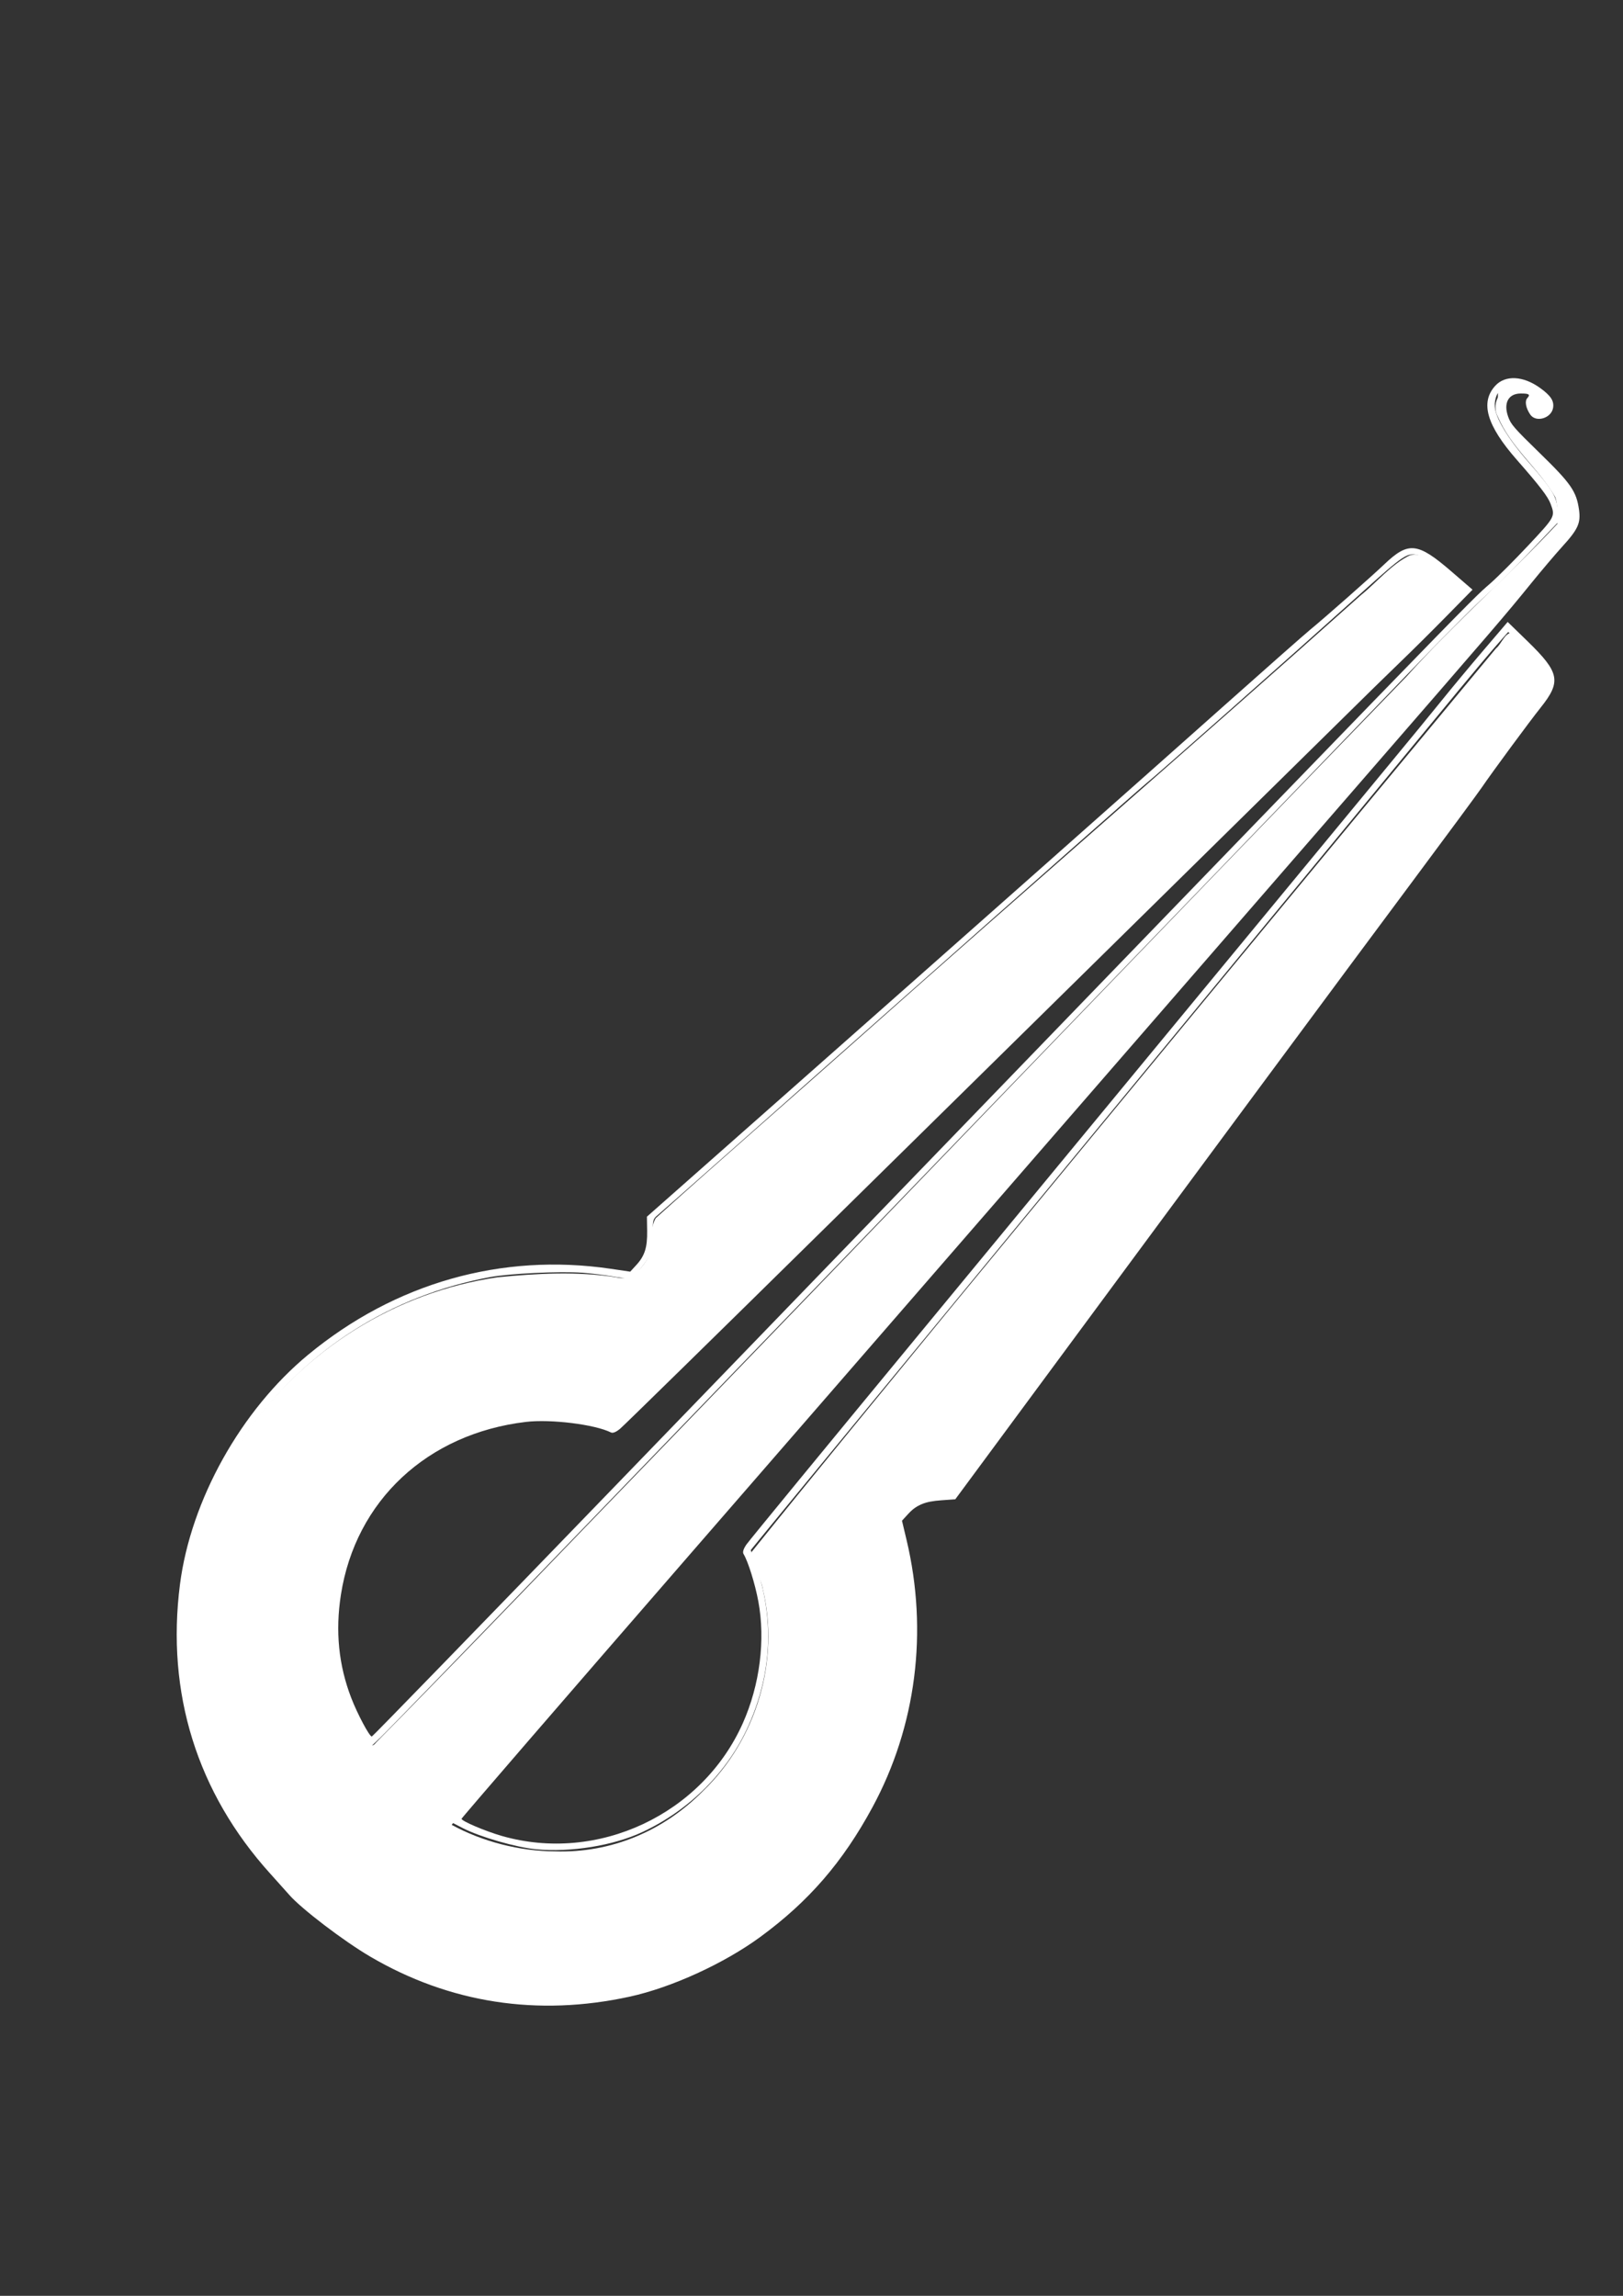 <?xml version="1.0" encoding="UTF-8" standalone="no"?>
<svg
   xmlns:svg="http://www.w3.org/2000/svg"
   xmlns="http://www.w3.org/2000/svg"
   width="210px"
   height="297px"
   viewBox="0 0 210 297"
   version="1.1"
   id="svg8">
  <rect x="0" y="0" width="210" height="297" fill="#333333" stroke="none"/>
  <defs
     id="defs2" />
  <g
     id="layer1">
    <path
       style="fill:#ffffff;stroke-width:0.243"
       d="m 37.405,245.107 c -0.309,-0.356 -1.411,-1.585 -2.447,-2.732 -9.452,-10.462 -13.473,-23.345 -11.673,-37.398 1.396,-10.895 7.893,-22.538 16.583,-29.718 11.232,-9.28 25.018,-13.199 39.132,-11.124 l 2.545,0.374 0.798,-0.87 c 1.084,-1.184 1.425,-2.265 1.391,-4.419 l -0.029,-1.823 16.559,-14.628 c 26.034,-22.999 47.018,-41.584 57.931,-51.307 5.524,-4.922 10.62,-9.42 11.325,-9.996 1.83,-1.496 7.925,-6.871 9.593,-8.461 3.124,-2.978 4.307,-2.854 8.669,0.909 l 2.748,2.371 -3.393,3.452 c -1.866,1.899 -4.541,4.553 -5.944,5.899 -1.403,1.346 -4.969,4.836 -7.924,7.756 -2.955,2.92 -13.581,13.381 -23.614,23.247 -10.033,9.866 -29.571,29.092 -43.419,42.724 -13.848,13.632 -25.544,25.089 -25.992,25.461 -0.534,0.443 -0.946,0.61 -1.195,0.486 -2.085,-1.038 -7.789,-1.745 -11,-1.363 -12.761,1.519 -22.047,10.194 -23.94,22.366 -0.733,4.714 -0.297,9.084 1.329,13.318 0.806,2.098 2.368,5.031 2.672,5.018 0.098,-0.005 14.246,-14.569 31.44,-32.366 C 193.357,74.484 189.945,78.003 192.811,75.491 c 0.962,-0.843 3.179,-3.059 4.926,-4.924 3.508,-3.744 3.507,-3.742 2.89,-5.396 -0.351,-0.94 -1.426,-2.34 -4.373,-5.696 -3.895,-4.435 -4.76,-7.412 -2.781,-9.572 1.29,-1.408 3.609,-1.295 5.796,0.282 1.387,1 1.831,1.679 1.685,2.573 -0.221,1.353 -2.217,1.945 -2.952,0.876 -0.576,-0.838 -0.741,-1.744 -0.387,-2.13 0.431,-0.47 0.237,-0.606 -0.857,-0.599 -1.598,0.01 -2.256,1.249 -1.608,3.032 0.357,0.982 0.75,1.433 4.057,4.655 4.07,3.964 4.767,4.969 5.102,7.354 0.239,1.705 -0.128,2.524 -2.103,4.694 -0.926,1.018 -2.789,3.214 -4.14,4.881 -3.247,4.008 -4.659,5.653 -22.046,25.674 -8.164,9.401 -24.396,28.092 -36.071,41.536 -11.675,13.444 -34.505,39.729 -50.732,58.412 -16.227,18.682 -29.501,34.048 -29.497,34.146 0.013,0.304 3.072,1.604 5.232,2.224 12.376,3.549 25.902,-2.785 31.164,-14.595 2.201,-4.94 2.94,-10.764 2.001,-15.774 -0.429,-2.287 -1.326,-5.157 -1.911,-6.112 -0.146,-0.238 -0.015,-0.662 0.38,-1.233 0.331,-0.479 10.723,-13.131 23.093,-28.116 12.37,-14.985 29.817,-36.128 38.769,-46.984 8.953,-10.856 18.446,-22.355 21.096,-25.554 2.651,-3.198 5.816,-7.055 7.034,-8.571 1.218,-1.516 3.629,-4.412 5.358,-6.437 l 3.142,-3.681 2.602,2.53 c 4.129,4.016 4.356,5.184 1.663,8.556 -1.438,1.8 -6.261,8.342 -7.591,10.296 -0.512,0.752 -4.548,6.222 -8.969,12.155 -8.733,11.72 -25.414,34.248 -46.052,62.191 l -13.126,17.773 -1.818,0.13 c -2.149,0.154 -3.196,0.588 -4.281,1.771 l -0.798,0.87 0.595,2.502 c 2.814,11.834 1.243,24.122 -4.422,34.58 -3.844,7.098 -8.251,12.186 -14.542,16.79 -4.677,3.423 -11.458,6.52 -16.856,7.698 -11.912,2.6 -23.326,0.837 -33.592,-5.188 -3.452,-2.026 -8.915,-6.194 -10.489,-8.003 z m 6.272,3.953 c 6.175,4.789 13.027,7.758 20.764,8.995 7.303,1.168 15.583,0.266 22.562,-2.458 7.49,-2.923 12.832,-6.584 18.231,-12.491 7.069,-7.735 11.313,-17.443 12.353,-28.257 0.247,-2.568 -0.011,-9.007 -0.479,-11.945 -0.165,-1.037 -0.527,-2.749 -0.805,-3.805 -0.277,-1.055 -0.488,-2.056 -0.468,-2.223 0.065,-0.545 2.074,-2.553 2.969,-2.967 0.48,-0.222 1.671,-0.461 2.647,-0.531 1.568,-0.112 1.825,-0.206 2.211,-0.804 0.24,-0.372 11.416,-15.491 24.836,-33.599 13.42,-18.107 24.798,-33.523 25.284,-34.258 0.926,-1.4 14.528,-19.779 22.012,-29.742 4.714,-6.276 4.854,-6.539 4.299,-8.085 -0.237,-0.659 -0.797,-1.298 -2.623,-2.987 l -2.322,-2.149 -1.528,1.735 c -0.84,0.954 -2.958,3.469 -4.706,5.588 C 158.027,126.517 97.124,200.477 97.138,200.529 c 0.01,0.038 0.304,0.893 0.653,1.898 2.413,6.947 2.097,14.013 -0.929,20.786 -2.671,5.979 -7.599,10.924 -13.74,13.791 -3.775,1.762 -9.309,2.657 -13.77,2.228 -2.579,-0.248 -7.254,-1.596 -9.441,-2.723 l -1.607,-0.828 1.239,-1.559 c 0.681,-0.857 11.015,-12.799 22.963,-26.537 26.222,-30.149 105.268,-121.096 109.62,-126.124 1.709,-1.974 4.028,-4.75 5.154,-6.168 1.126,-1.418 2.721,-3.792 3.789,-4.965 2.239,-2.459 2.63,-2.911 2.255,-4.557 -0.481,-2.113 -1.143,-2.75 -5.048,-6.566 -3.008,-2.94 -3.469,-3.975 -3.779,-4.752 -0.878,-2.201 -1.176,-5.636 0.73,-5.1 l 2.284,0.642 -0.916,-0.213 c -1.855,-0.43 -3.267,0.836 -3.181,2.783 0.062,1.412 1.586,4.058 4.408,7.271 3.311,3.77 3.569,4.526 3.74,6.172 l 0.018,1.581 -3.094,3.243 c -1.789,1.875 -4.314,4.443 -5.653,5.667 -2.86,2.615 -6.636,6.448 -17.772,18.039 -4.498,4.682 -23.932,24.82 -43.186,44.752 -19.254,19.932 -45.389,47 -58.077,60.151 -12.688,13.151 -23.72,24.528 -24.515,25.281 l -1.445,1.37 -0.965,-1.529 c -1.313,-2.08 -3.064,-6.62 -3.537,-9.167 -1.482,-7.994 0.661,-16.161 5.861,-22.33 2.488,-2.951 4.685,-4.8 7.694,-6.474 6.483,-3.607 13.494,-4.538 20.626,-2.741 1.032,0.26 1.909,0.478 1.948,0.485 0.054,0.009 68.412,-67.12 103.009,-101.157 1.958,-1.927 4.279,-4.256 5.156,-5.177 l 1.595,-1.674 -2.343,-2.125 c -1.843,-1.671 -2.527,-2.174 -3.205,-2.352 -1.589,-0.418 -1.839,-0.256 -7.679,4.988 -9.271,8.325 -26.392,23.481 -27.706,24.525 -0.69,0.548 -15.053,13.229 -31.919,28.179 -16.866,14.95 -30.952,27.404 -31.301,27.676 -0.562,0.436 -0.632,0.701 -0.607,2.272 0.016,0.978 -0.119,2.186 -0.298,2.683 -0.334,0.927 -2.159,3.104 -2.697,3.216 -0.165,0.034 -1.18,-0.088 -2.255,-0.272 -1.076,-0.184 -2.813,-0.395 -3.86,-0.469 -2.969,-0.209 -9.405,0.096 -11.942,0.566 -12.767,2.368 -23.717,9.301 -31.115,19.702 -7.631,10.728 -10.378,24.691 -7.284,37.014 1.893,7.539 5.438,14.114 10.685,19.817 3.693,4.014 3.488,3.827 7.977,7.309 z"
       id="path370" />
    <path
       style="fill:#ffffff;stroke-width:0.253"
       d=""
       id="path380"
       transform="scale(0.265)" />
    <path
       style="fill:#ffffff;stroke-width:0.707"
       d="m 740.638,187.888 c -7.439,0.183 -12.876,8.636 -9.377,15.389 6.601,15.455 19.65,24.977 28.025,39.277 1.529,3.595 0.955,9.878 1.127,13.155 -23.221,24.874 -50.256,48.424 -73.562,74.446 -121.639,125.307 -241.973,250.845 -363.375,376.382 -47.931,49.428 -91.68,95.268 -140.029,144.287 -2.101,2.822 -3.697,0.112 -4.908,-1.373 -9.034,-16.942 -17.139,-35.116 -15.909,-54.646 -0.453,-37.439 23.028,-73.217 55.889,-90.326 23.009,-12.339 53.318,-14.698 78.501,-8.053 4.56,2.041 10.335,-3.59 13.084,-7.974 135.828,-133.43 271.409,-265.043 403.77,-397.193 5.308,-3.193 -1.857,-5.963 -4.277,-8.777 -5.819,-4.576 -12.576,-13.331 -20.987,-11.501 -9.13,4.333 -16.346,13.275 -24.138,19.557 C 583.53,362.874 501.182,434.004 420.066,506.147 c -33.232,29.597 -66.87,58.75 -99.922,88.541 -3.599,6.151 -0.58,14.298 -4.437,20.561 -2.996,4.632 -8.133,10.15 -14.65,8.34 -19.099,-3.056 -38.882,-1.951 -58.085,-0.053 -49.478,7.082 -95.133,35.545 -123.281,77.005 -31.437,44.687 -39.377,105.219 -19.894,156.577 12.488,34.5 37.035,63.754 66.216,85.534 26.64,19.861 61.078,33.44 94.412,34.988 19.071,0.4 37.777,-1.602 56.08,-7.415 36.252,-10.221 67.887,-32.194 90.721,-62.062 27.62,-35.623 41.855,-82.169 37.399,-127.103 -0.584,-12.423 -3.822,-24.452 -6.637,-36.513 4.454,-7.709 14.275,-12.865 23.411,-12.85 4.593,0.402 7.516,-3.534 9.611,-7.478 73.609,-99.443 146.212,-196.101 219.376,-295.873 20.924,-28.732 42.462,-57.082 62.966,-86.114 2.944,-3.68 6.298,-11.591 2.661,-15.72 -4.967,-6.395 -11.865,-12.824 -18.45,-17.513 -2.988,0.445 -4.729,5.716 -7.056,7.458 -89.221,107.354 -176.473,213.151 -265.315,320.819 -32.176,39.272 -66.477,80.918 -98.298,120.469 -0.22,6.288 4.478,11.58 5.508,17.79 8.469,34.954 -3.041,73.59 -29.011,98.649 -19.329,19.665 -44.883,30.509 -72.449,29.598 -17.28,-0.09 -35.324,-4.71 -50.385,-12.932 9.738,-13.108 23.001,-25.989 33.534,-38.577 153.785,-177.378 307.387,-353.207 461.137,-530.616 17.711,-20.644 34.427,-41.517 51.535,-62.652 5.665,-8.162 0.407,-18.708 -5.91,-24.858 -8.33,-9.777 -18.463,-17.832 -25.379,-28.742 -3.576,-6.697 0.403,-16.998 8.745,-16.293 -0.56,-1.086 -2.473,-1.233 -3.582,-1.222 z"
       id="path468"
       transform="scale(0.265)" />
  </g>
</svg>
